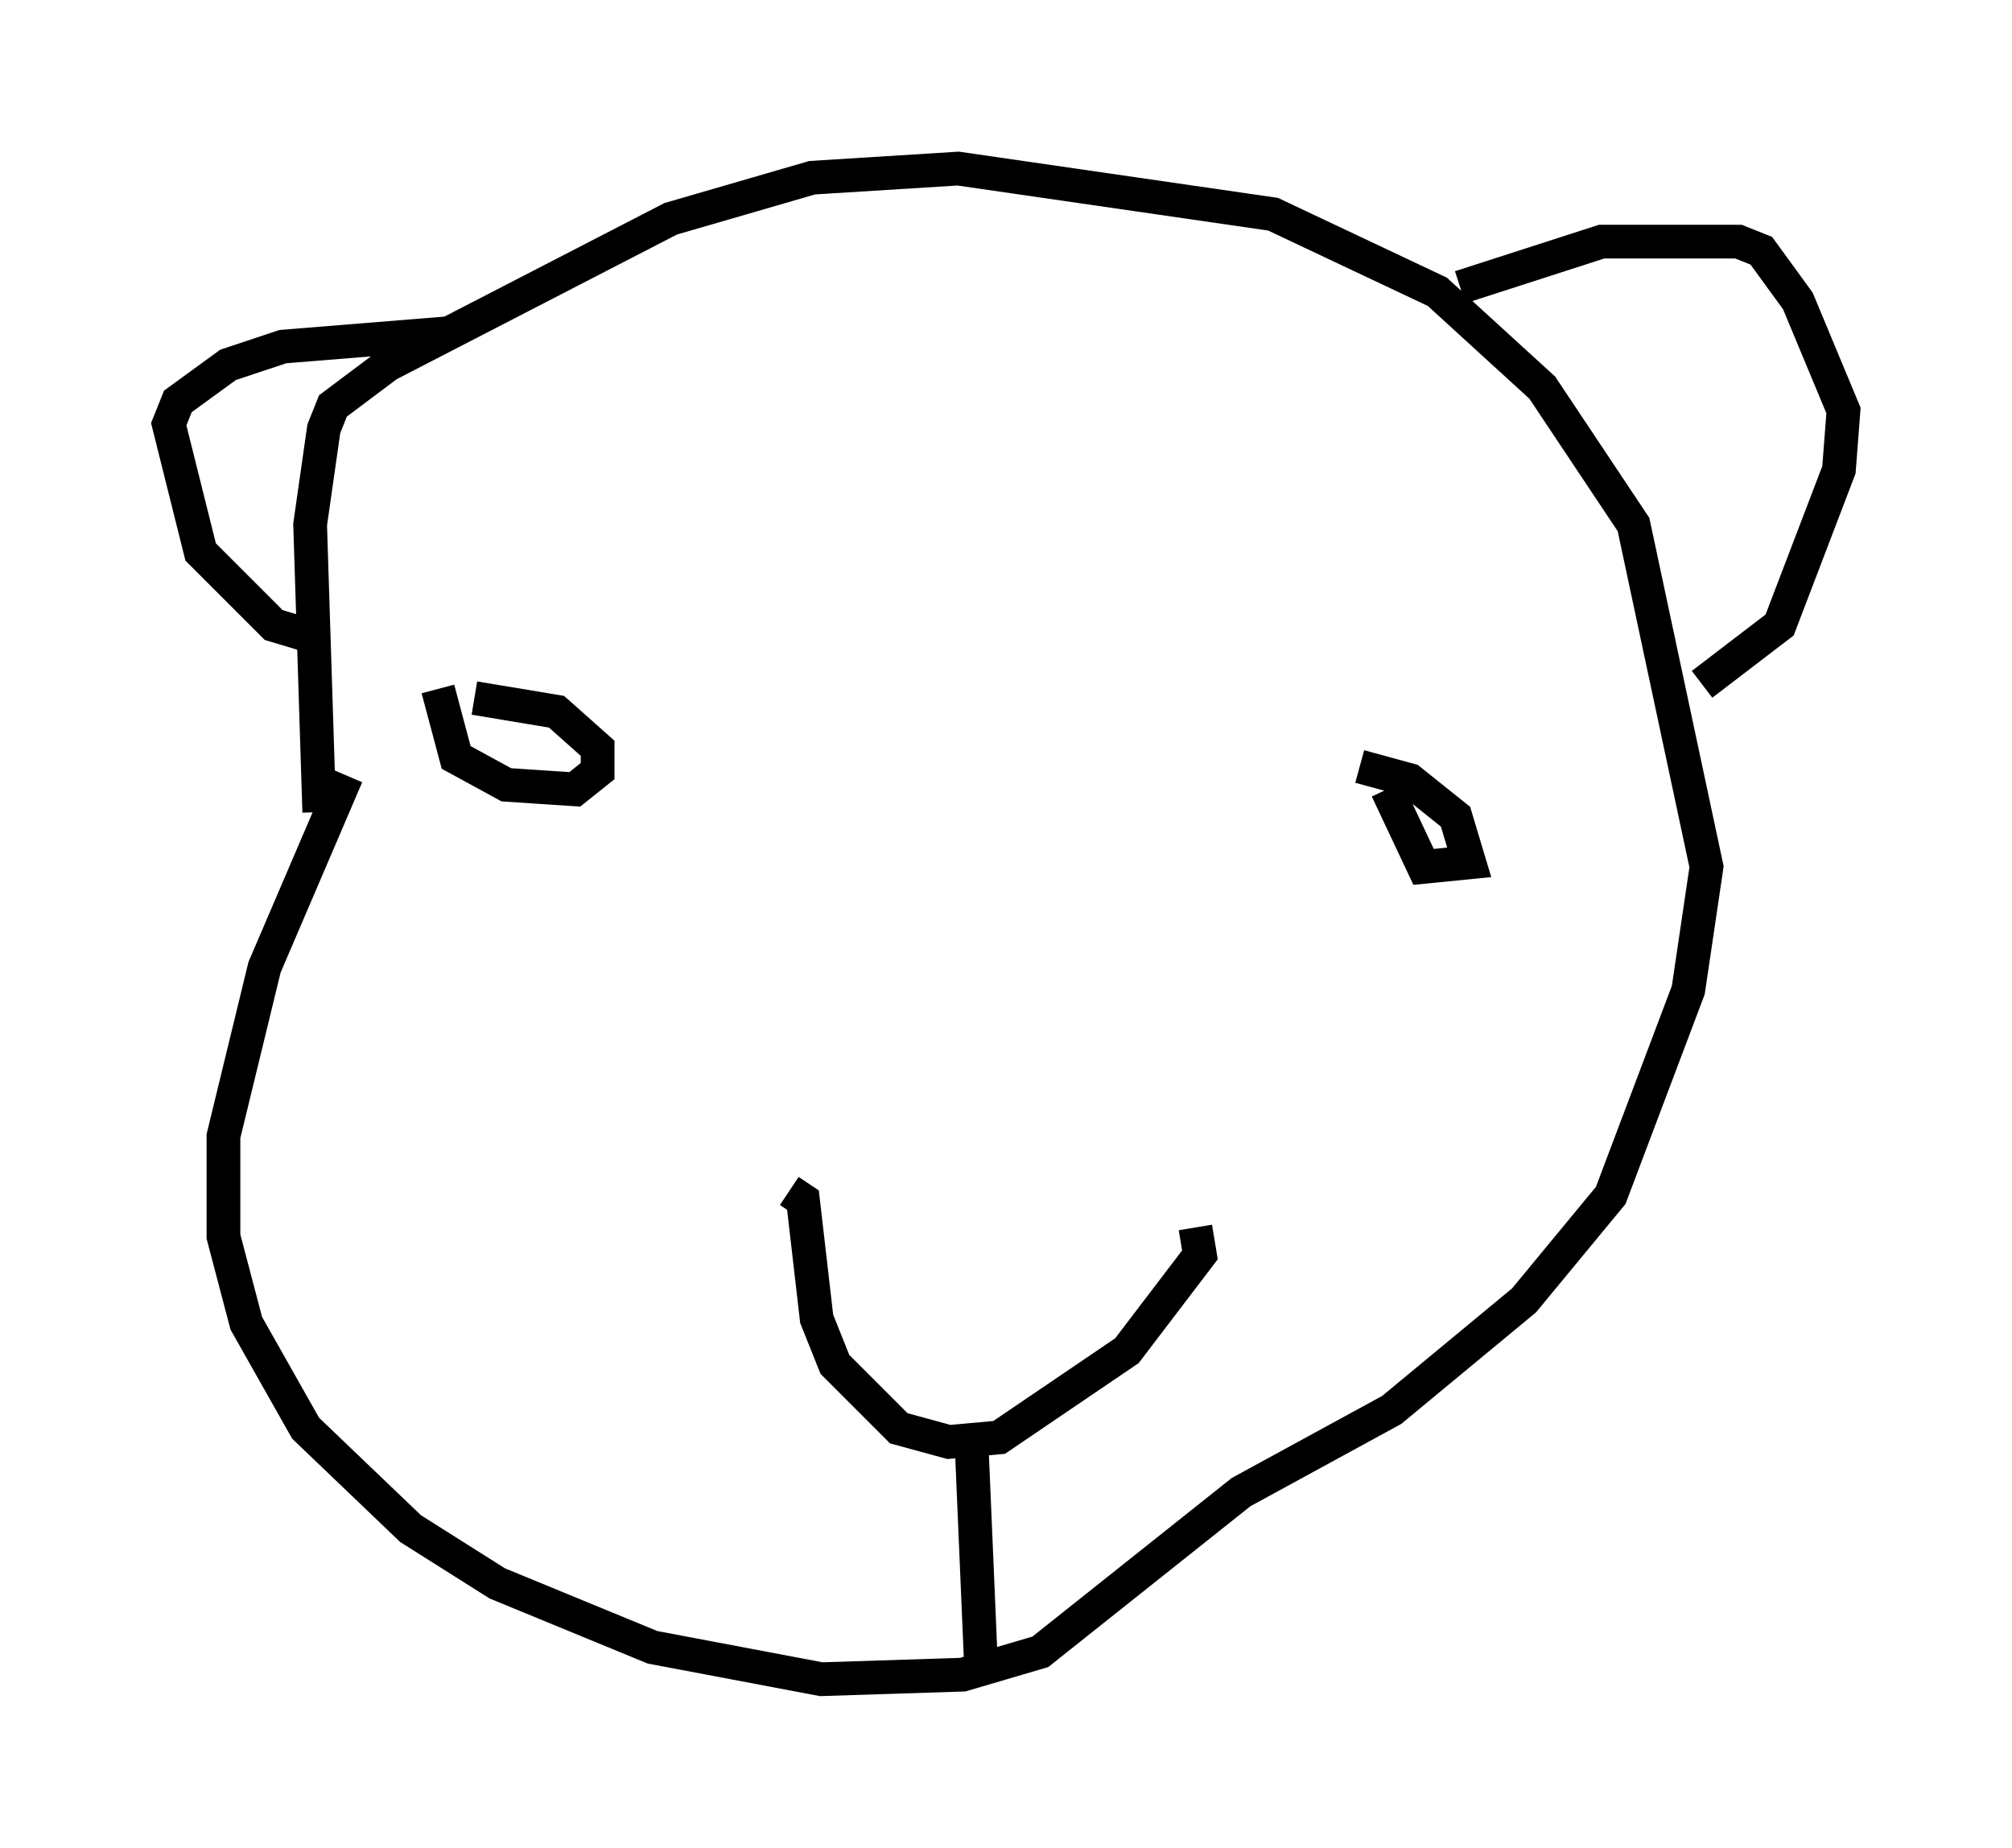 <?xml version="1.0" encoding="utf-8" ?>
<svg baseProfile="full" height="54.79" version="1.1" width="59.661" xmlns="http://www.w3.org/2000/svg" xmlns:ev="http://www.w3.org/2001/xml-events" xmlns:xlink="http://www.w3.org/1999/xlink"><defs /><rect fill="white" height="54.79" width="59.661" x="0" y="0" /><path d="M19.885, 35.311 m15.561, 1.083 l0.135, 0.812 -2.165, 2.842 l-3.789, 2.571 -1.488, 0.135 l-1.488, -0.406 -1.894, -1.894 l-0.541, -1.353 -0.406, -3.518 l-0.406, -0.271 m-10.419, -14.885 l0.541, 2.03 1.488, 0.812 l2.03, 0.135 0.677, -0.541 l0.0, -0.677 -1.218, -1.083 l-2.436, -0.406 m27.063, 2.706 l1.083, 2.3 1.353, -0.135 l-0.406, -1.353 -1.353, -1.083 l-1.488, -0.406 m-26.387, -10.284 l0.0, 0.0 m-4.465, 11.637 l-0.271, -8.525 0.406, -2.842 l0.271, -0.677 1.624, -1.218 l8.39, -4.33 4.195, -1.218 l4.33, -0.271 9.337, 1.353 l4.871, 2.3 3.112, 2.842 l2.706, 4.059 2.165, 10.149 l-0.541, 3.654 -2.3, 6.089 l-2.571, 3.112 -3.924, 3.248 l-4.465, 2.436 -5.954, 4.736 l-2.3, 0.677 -4.195, 0.135 l-5.007, -0.947 -4.601, -1.894 l-2.571, -1.624 -3.112, -2.977 l-1.759, -3.112 -0.677, -2.571 l0.0, -2.977 1.218, -5.007 l2.436, -5.683 m33.017, -14.479 l4.195, -1.353 4.059, 0.0 l0.677, 0.271 1.083, 1.488 l1.353, 3.248 -0.135, 1.759 l-1.759, 4.601 -2.3, 1.759 m-37.077, -10.419 l-5.007, 0.406 -1.624, 0.541 l-1.488, 1.083 -0.271, 0.677 l0.947, 3.789 2.165, 2.165 l1.353, 0.406 m19.35, 24.086 l0.271, 6.36 " fill="none" stroke="black" stroke-width="1" /></svg>